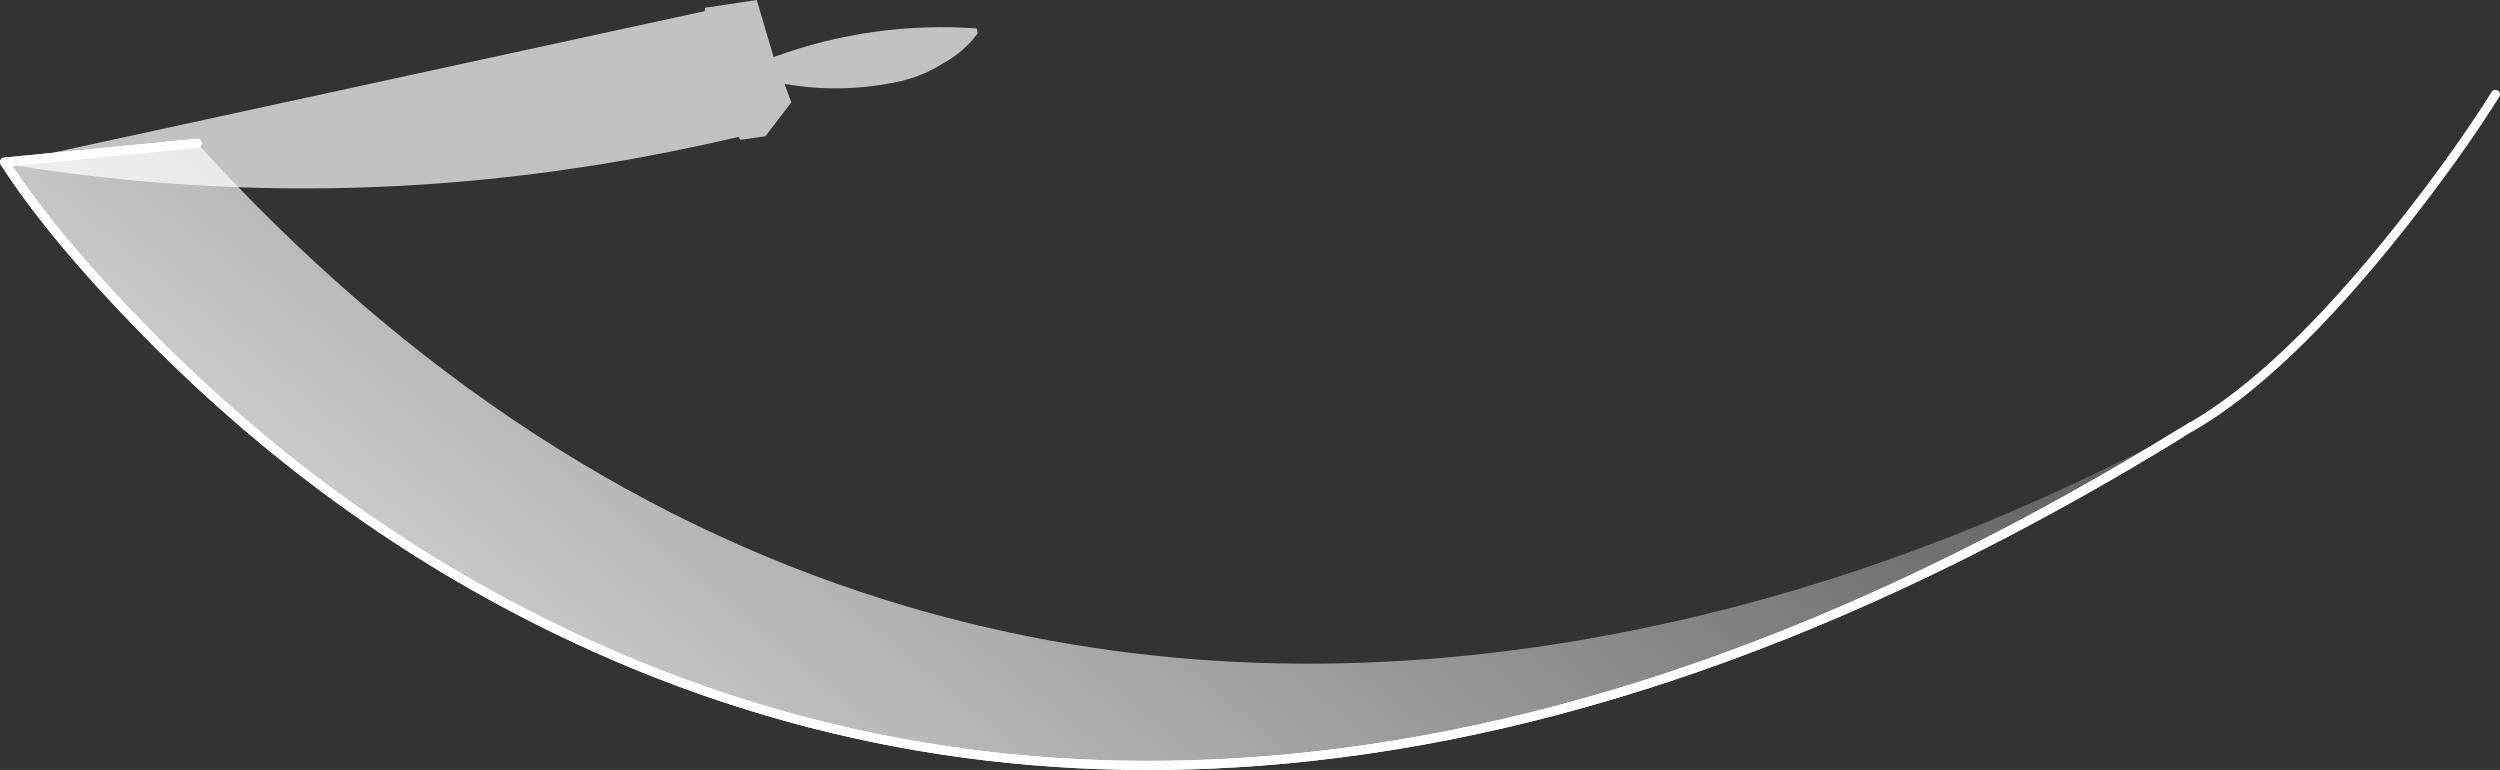 <?xml version="1.0" encoding="UTF-8" standalone="no"?>
<svg xmlns:ffdec="https://www.free-decompiler.com/flash" xmlns:xlink="http://www.w3.org/1999/xlink" ffdec:objectType="shape" height="169.3px" width="549.7px" xmlns="http://www.w3.org/2000/svg">
  <rect width="100%" height="100%" fill="#333333" stroke="none"/>
  <g transform="matrix(1.0, 0.0, 0.0, 1.0, 290.75, 12.45)">
    <path d="M-247.4 19.05 Q-177.7 95.65 -90.65 121.1 -21.05 141.45 56.45 128.35 111.8 118.95 165.55 93.75 178.3 87.75 188.6 82.25 L188.6 82.9 Q86.3 145.75 -8.2 154.45 -90.95 162.1 -163.95 128.05 -216.1 103.75 -258.15 61.05 -279.15 39.7 -289.75 23.2 L-247.4 19.05" fill="url(#gradient0)" fill-rule="evenodd" stroke="none"/>
    <path d="M-247.4 19.05 L-289.75 23.2 Q-279.15 39.7 -258.15 61.05 -216.1 103.75 -163.95 128.05 -90.95 162.1 -8.2 154.45 86.3 145.75 188.6 82.9" fill="none" stroke="#ffffff" stroke-linecap="round" stroke-linejoin="round" stroke-width="2.0"/>
    <path d="M-247.4 19.05 L-289.75 23.2 Q-279.15 39.7 -258.15 61.05 -216.1 103.75 -163.95 128.05 -90.95 162.1 -8.2 154.45 87.45 145.6 191.1 81.35" fill="none" stroke="#ffffff" stroke-linecap="round" stroke-linejoin="round" stroke-width="2.0"/>
    <path d="M257.95 8.3 Q249.45 21.85 236.85 37.75 211.6 69.55 191.1 81.4" fill="none" stroke="#ffffff" stroke-linecap="round" stroke-linejoin="round" stroke-width="2.0"/>
    <path d="M-76.0 -6.2 L-75.75 -5.15 Q-78.7 -1.15 -83.0 1.25 L-85.1 2.5 Q-89.55 4.9 -94.65 5.8 -106.5 8.05 -118.25 6.0 L-116.75 10.05 -122.45 17.5 -127.95 18.3 -128.35 17.65 Q-143.35 21.15 -158.45 23.65 L-168.55 25.15 Q-229.35 33.55 -290.05 23.5 L-135.8 -10.0 -135.7 -10.75 -124.35 -12.45 -120.65 0.1 Q-99.05 -7.8 -76.0 -6.2" fill="#ffffff" fill-opacity="0.702" fill-rule="evenodd" stroke="none"/>
  </g>
  <defs>
    <linearGradient gradientTransform="matrix(-0.19, 0.228, -0.064, -0.053, -50.8, 75.0)" gradientUnits="userSpaceOnUse" id="gradient0" spreadMethod="pad" x1="-819.2" x2="819.2">
      <stop offset="0.0" stop-color="#ffffff" stop-opacity="0.0"/>
      <stop offset="0.769" stop-color="#ffffff" stop-opacity="0.753"/>
    </linearGradient>
  </defs>
</svg>
